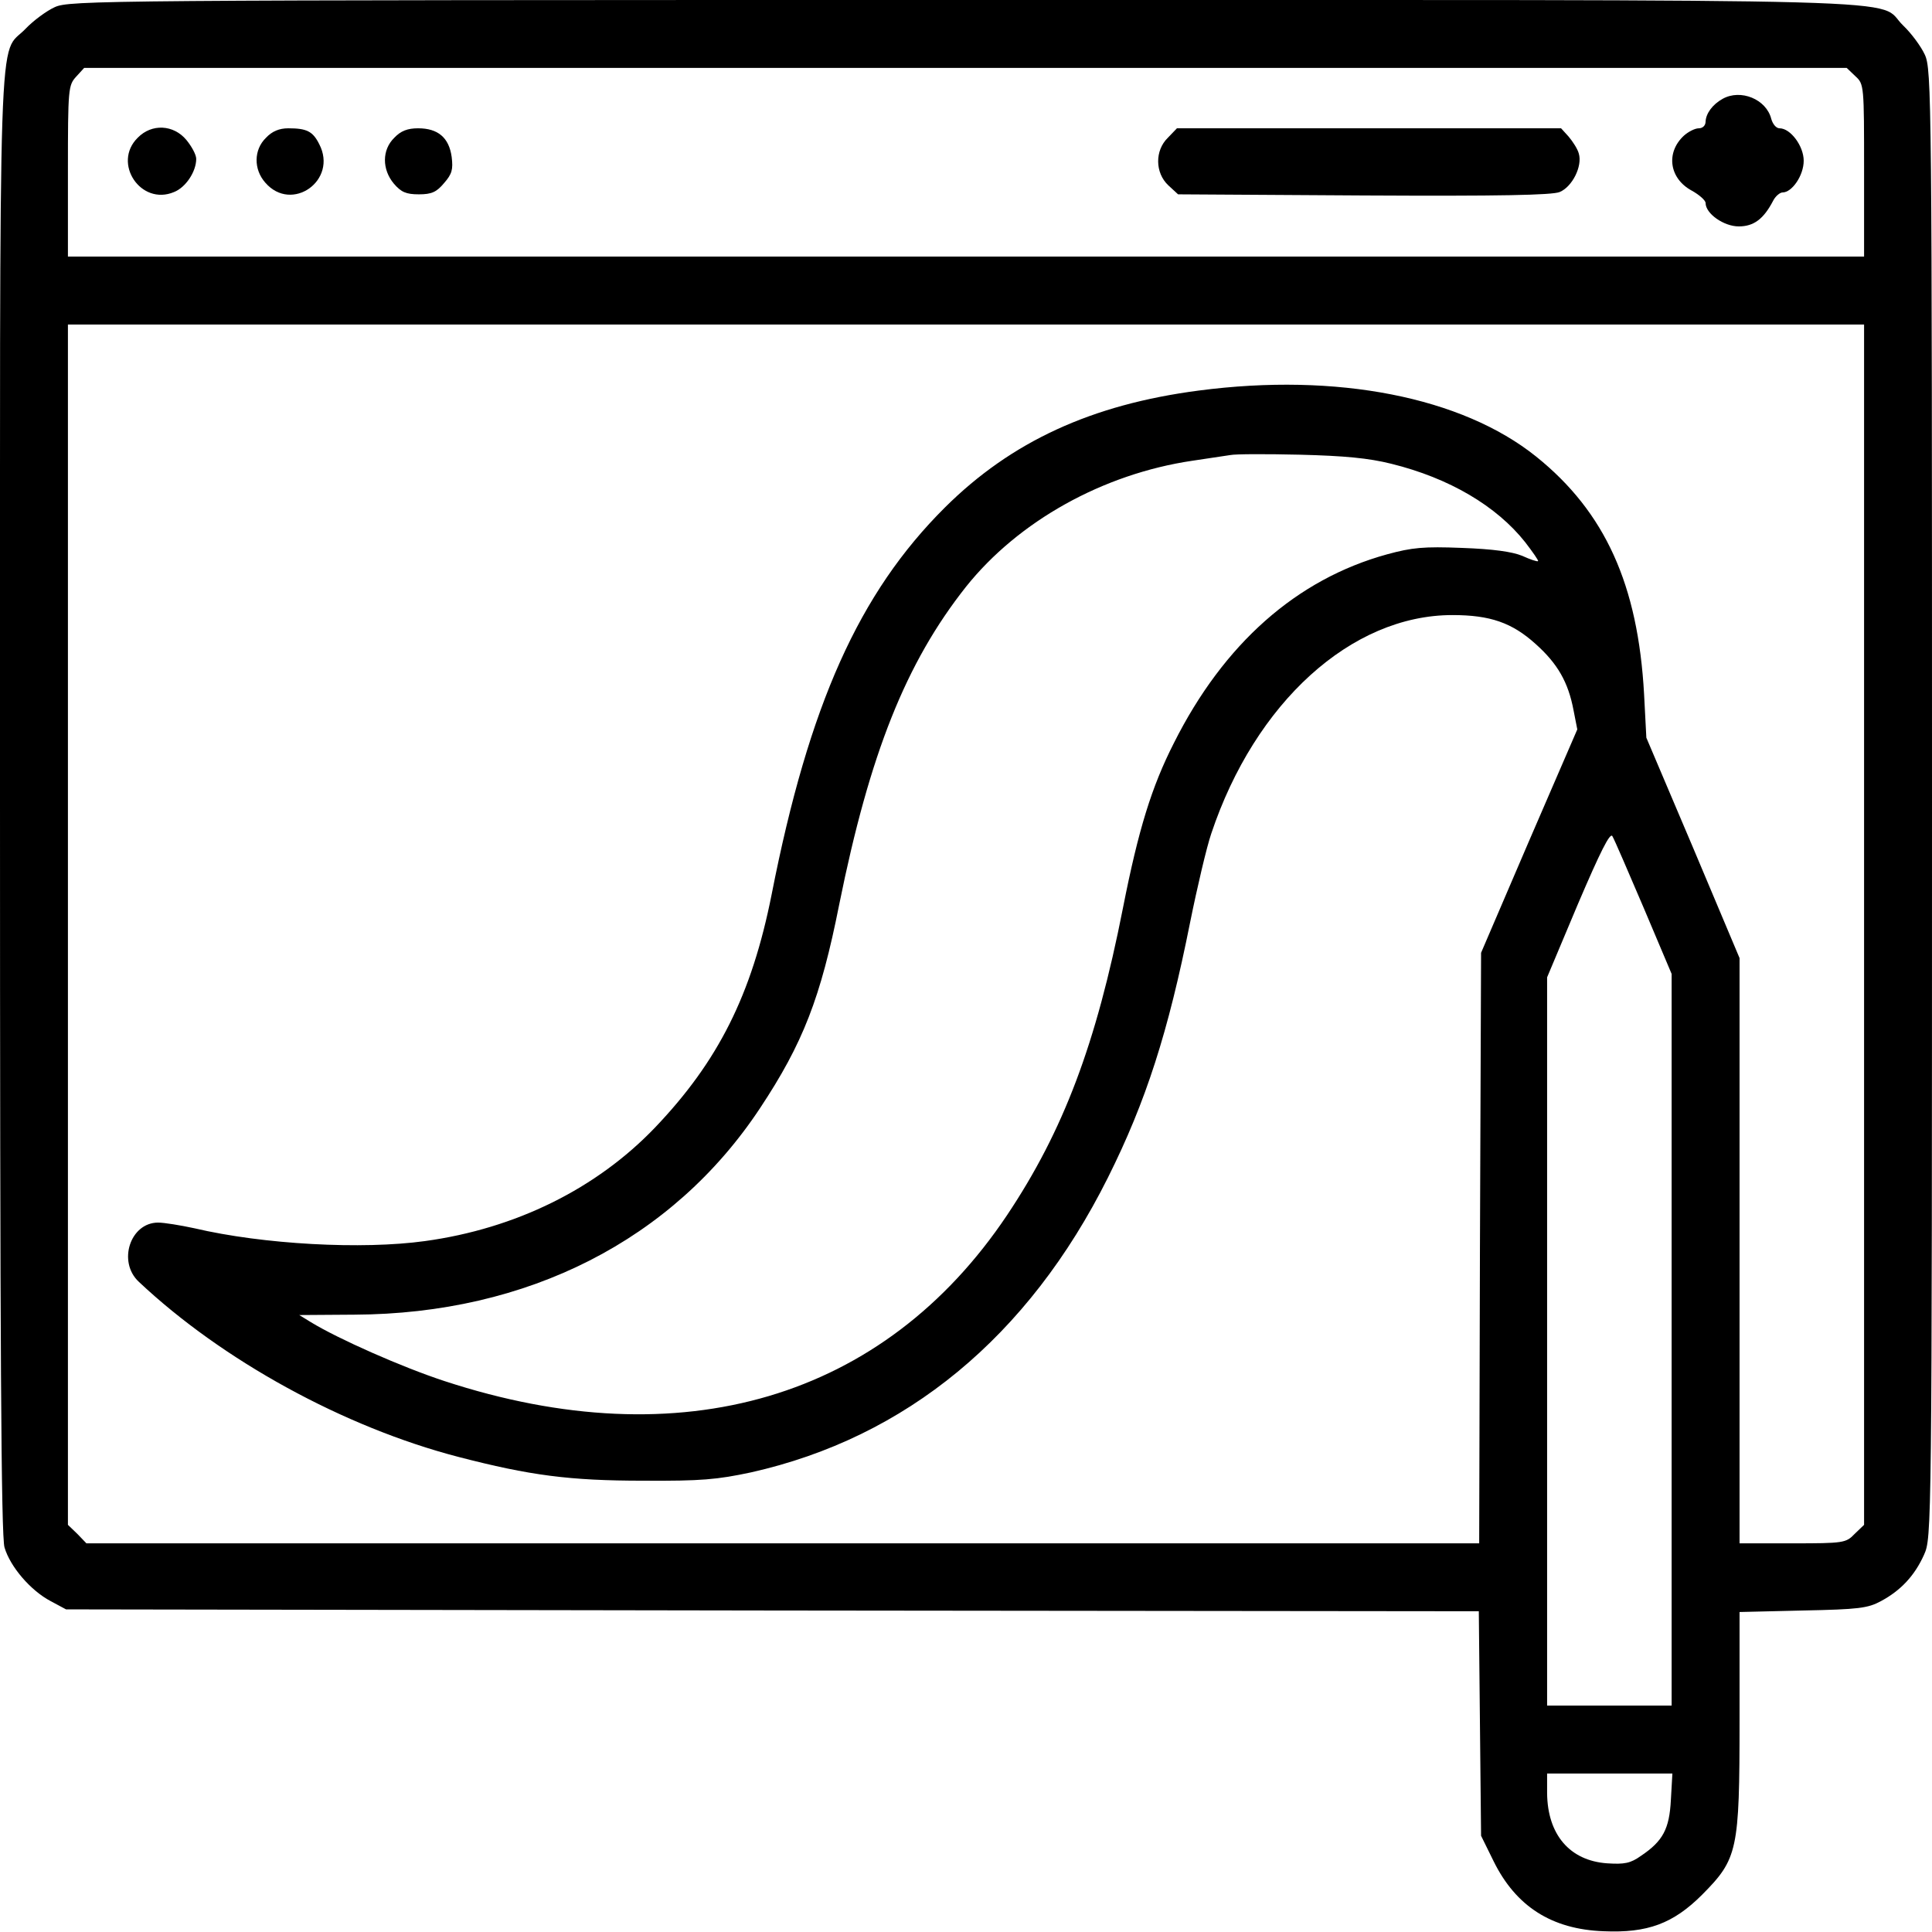 <?xml version="1.0" standalone="no"?>
<!DOCTYPE svg PUBLIC "-//W3C//DTD SVG 20010904//EN"
 "http://www.w3.org/TR/2001/REC-SVG-20010904/DTD/svg10.dtd">
<svg version="1.0" xmlns="http://www.w3.org/2000/svg"
 width="512pt" height="512pt" viewBox="0 0 512 512"
 preserveAspectRatio="xMidYMid meet">
<g transform="translate(0,512) scale(0.1,-0.1)"
fill="#000000" stroke="none">
<path d="M145 5101 c-22 -10 -57 -36 -77 -57 -74 -78 -68 102 -68 -2050 0
-1441 3 -1947 12 -1975 15 -51 69 -114 122 -142 l41 -22 1872 -3 1872 -2 3
-298 3 -297 33 -67 c59 -120 154 -181 292 -186 116 -5 184 20 261 97 94 95 99
116 99 461 l0 288 168 4 c148 3 172 6 207 25 52 28 89 67 114 123 20 45 21 55
21 1990 0 1875 -1 1946 -19 1985 -10 22 -36 57 -57 77 -78 74 150 68 -2486 68
-2292 0 -2374 -1 -2413 -19z m4772 -183 c23 -21 23 -24 23 -250 l0 -228 -2380
0 -2380 0 0 227 c0 219 1 227 22 250 l21 23 2336 0 2335 0 23 -22z m23 -2248
l0 -1591 -25 -24 c-23 -24 -29 -25 -165 -25 l-140 0 0 776 0 775 -123 292
-124 292 -6 115 c-16 290 -103 483 -286 630 -197 158 -528 223 -894 175 -284
-37 -497 -135 -673 -310 -227 -226 -360 -521 -459 -1025 -53 -267 -142 -443
-309 -618 -155 -162 -369 -268 -610 -301 -166 -23 -428 -9 -611 34 -37 8 -80
15 -96 15 -74 0 -108 -104 -51 -157 221 -208 543 -385 847 -464 189 -49 294
-63 490 -63 153 -1 196 3 285 22 411 92 735 359 946 781 101 202 160 386 218
677 19 94 44 200 56 235 116 347 371 579 639 579 100 0 158 -20 221 -77 58
-52 86 -101 100 -175 l10 -51 -128 -296 -127 -296 -3 -782 -2 -783 -1846 0
-1845 0 -24 25 -25 24 0 1591 0 1590 2380 0 2380 0 0 -1590z m-1253 1221 c154
-38 279 -112 355 -208 20 -26 36 -49 34 -50 -2 -2 -20 4 -42 14 -27 11 -77 18
-160 21 -101 4 -132 1 -198 -17 -240 -66 -433 -237 -565 -500 -59 -116 -94
-229 -135 -437 -71 -361 -158 -591 -307 -814 -326 -487 -863 -646 -1491 -440
-113 37 -282 112 -354 156 l-31 19 146 1 c460 2 844 198 1075 547 114 172 161
293 210 540 81 401 177 641 336 842 139 174 363 299 600 334 41 6 86 13 100
15 14 3 97 3 185 1 118 -3 182 -9 242 -24z m669 -1177 l74 -175 0 -969 0 -970
-165 0 -165 0 0 965 0 965 82 195 c59 138 85 190 91 179 5 -8 42 -94 83 -190z
m72 -2364 c-4 -77 -21 -109 -79 -148 -28 -20 -44 -23 -90 -20 -99 7 -158 76
-159 186 l0 52 166 0 166 0 -4 -70z"/>
<path d="M4565 4858 c-27 -15 -44 -39 -45 -60 0 -11 -8 -18 -18 -18 -10 0 -28
-9 -40 -20 -48 -45 -38 -113 21 -145 20 -11 37 -26 37 -33 0 -28 48 -62 88
-62 40 0 66 20 91 68 6 12 18 22 25 22 25 0 56 45 56 84 0 39 -35 86 -64 86
-9 0 -18 11 -22 25 -13 52 -81 80 -129 53z"/>
<path d="M365 4755 c-68 -67 8 -181 96 -144 31 12 59 54 59 88 0 11 -12 33
-26 50 -34 41 -92 44 -129 6z"/>
<path d="M705 4755 c-33 -32 -33 -84 -2 -119 70 -81 193 6 143 102 -17 34 -33
42 -82 42 -24 0 -43 -8 -59 -25z"/>
<path d="M1045 4755 c-33 -32 -33 -84 -1 -122 19 -22 32 -28 66 -28 34 0 47 6
67 30 21 24 24 36 20 69 -7 51 -36 76 -89 76 -28 0 -46 -7 -63 -25z"/>
<path d="M3095 4755 c-35 -34 -34 -93 1 -126 l26 -24 491 -3 c365 -2 499 1
520 9 34 14 61 69 51 102 -3 12 -16 32 -27 45 l-20 22 -509 0 -509 0 -24 -25z"/>
</g>
</svg>
